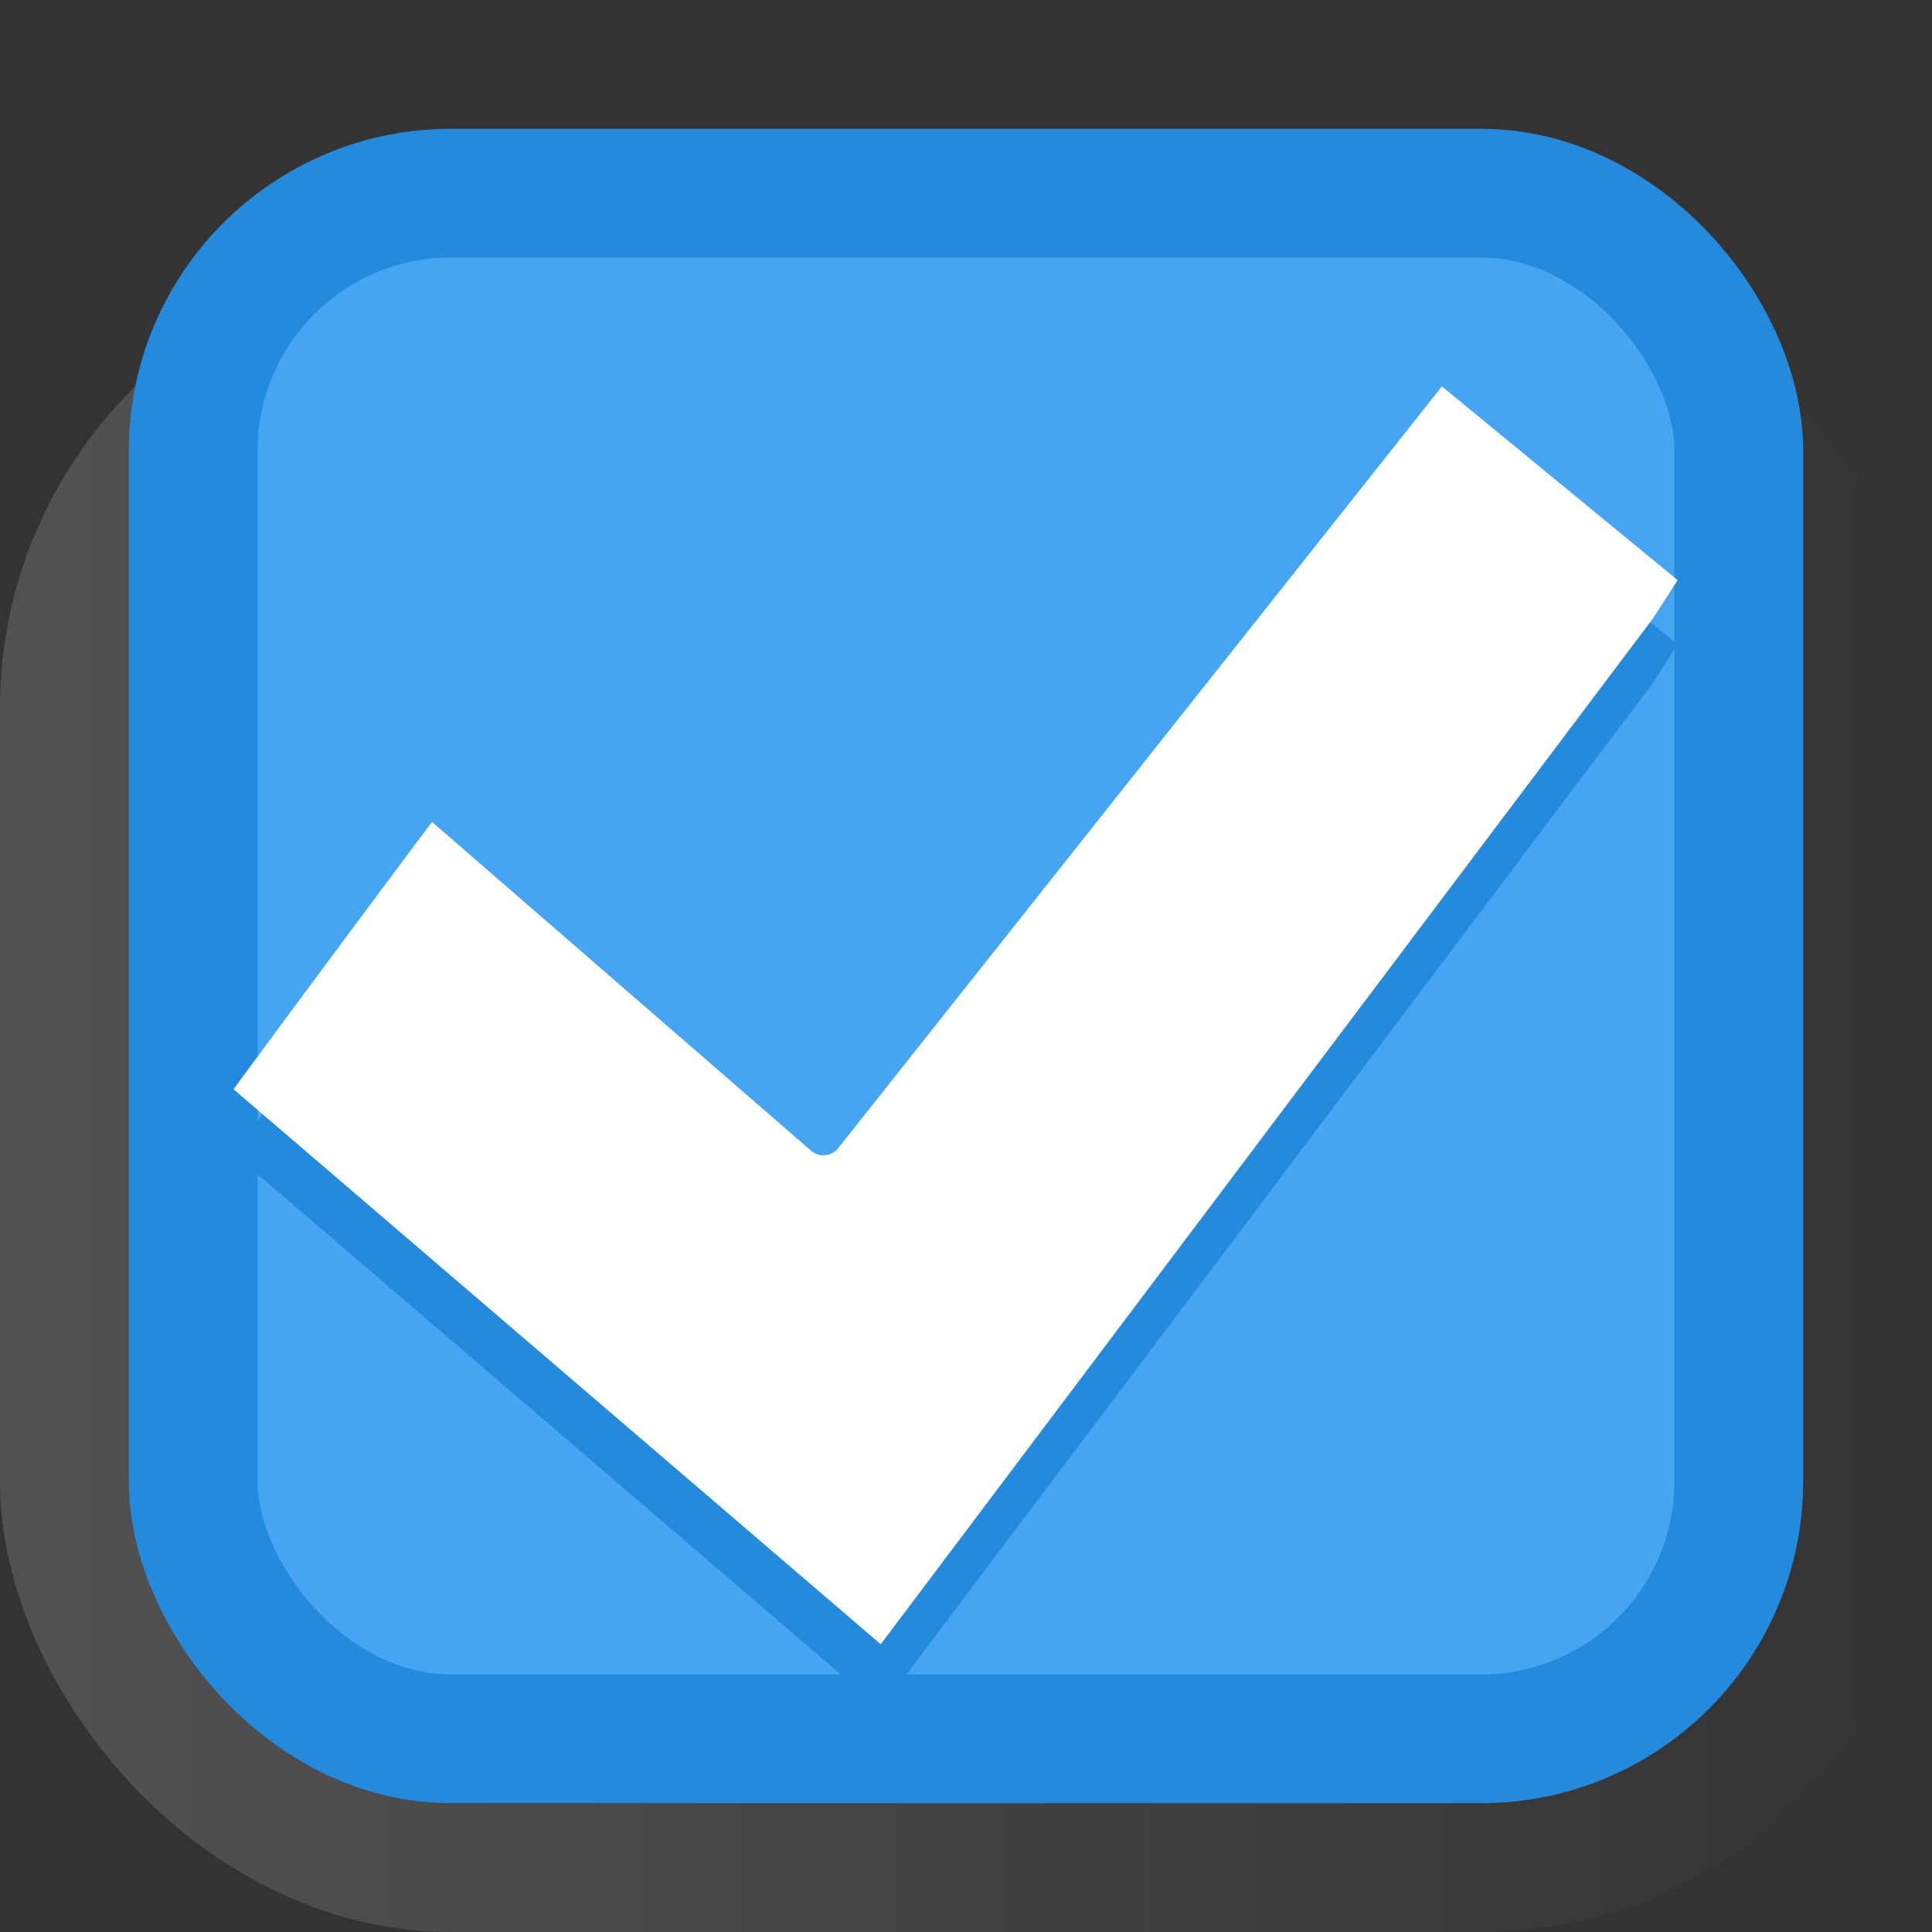 <svg height="15" viewBox="0 0 15 15" width="15" xmlns="http://www.w3.org/2000/svg" xmlns:xlink="http://www.w3.org/1999/xlink"><rect x="0" y="0" width="15" height="15" fill="#333333" stroke="none"/><linearGradient id="a" gradientUnits="userSpaceOnUse" x1="0" x2="15" y1="8.5" y2="8.5"><stop offset="0" stop-color="#fff"/><stop offset="1" stop-color="#fff" stop-opacity="0"/></linearGradient><rect fill="none" height="12" opacity=".15" rx="3" stroke="url(#a)" width="14" x=".5" y="2.5"/><rect fill="none" height="10" opacity=".05" rx="1" stroke="#000" width="10" x="2.5" y="2.5"/><rect fill="#46a5f2" height="12" rx="2" width="12" x="1.5" y="1.5"/><rect fill="none" height="12" rx="2" stroke="#248adc" width="12" x="1.5" y="1.5"/><path d="m11.195 3.5-4.687 5.914a.147.147 0 0 1 -.211.02l-2.943-2.553c-.516.69-1.031 1.383-1.541 2.076l5.025 4.309 5.996-7.965.191-.297z" fill="#248adc"/><path d="m11.195 3-4.687 5.914a.147.147 0 0 1 -.211.02l-2.943-2.553c-.516.69-1.031 1.383-1.541 2.076l5.025 4.309 5.996-7.965.191-.297z" fill="#fff"/></svg>